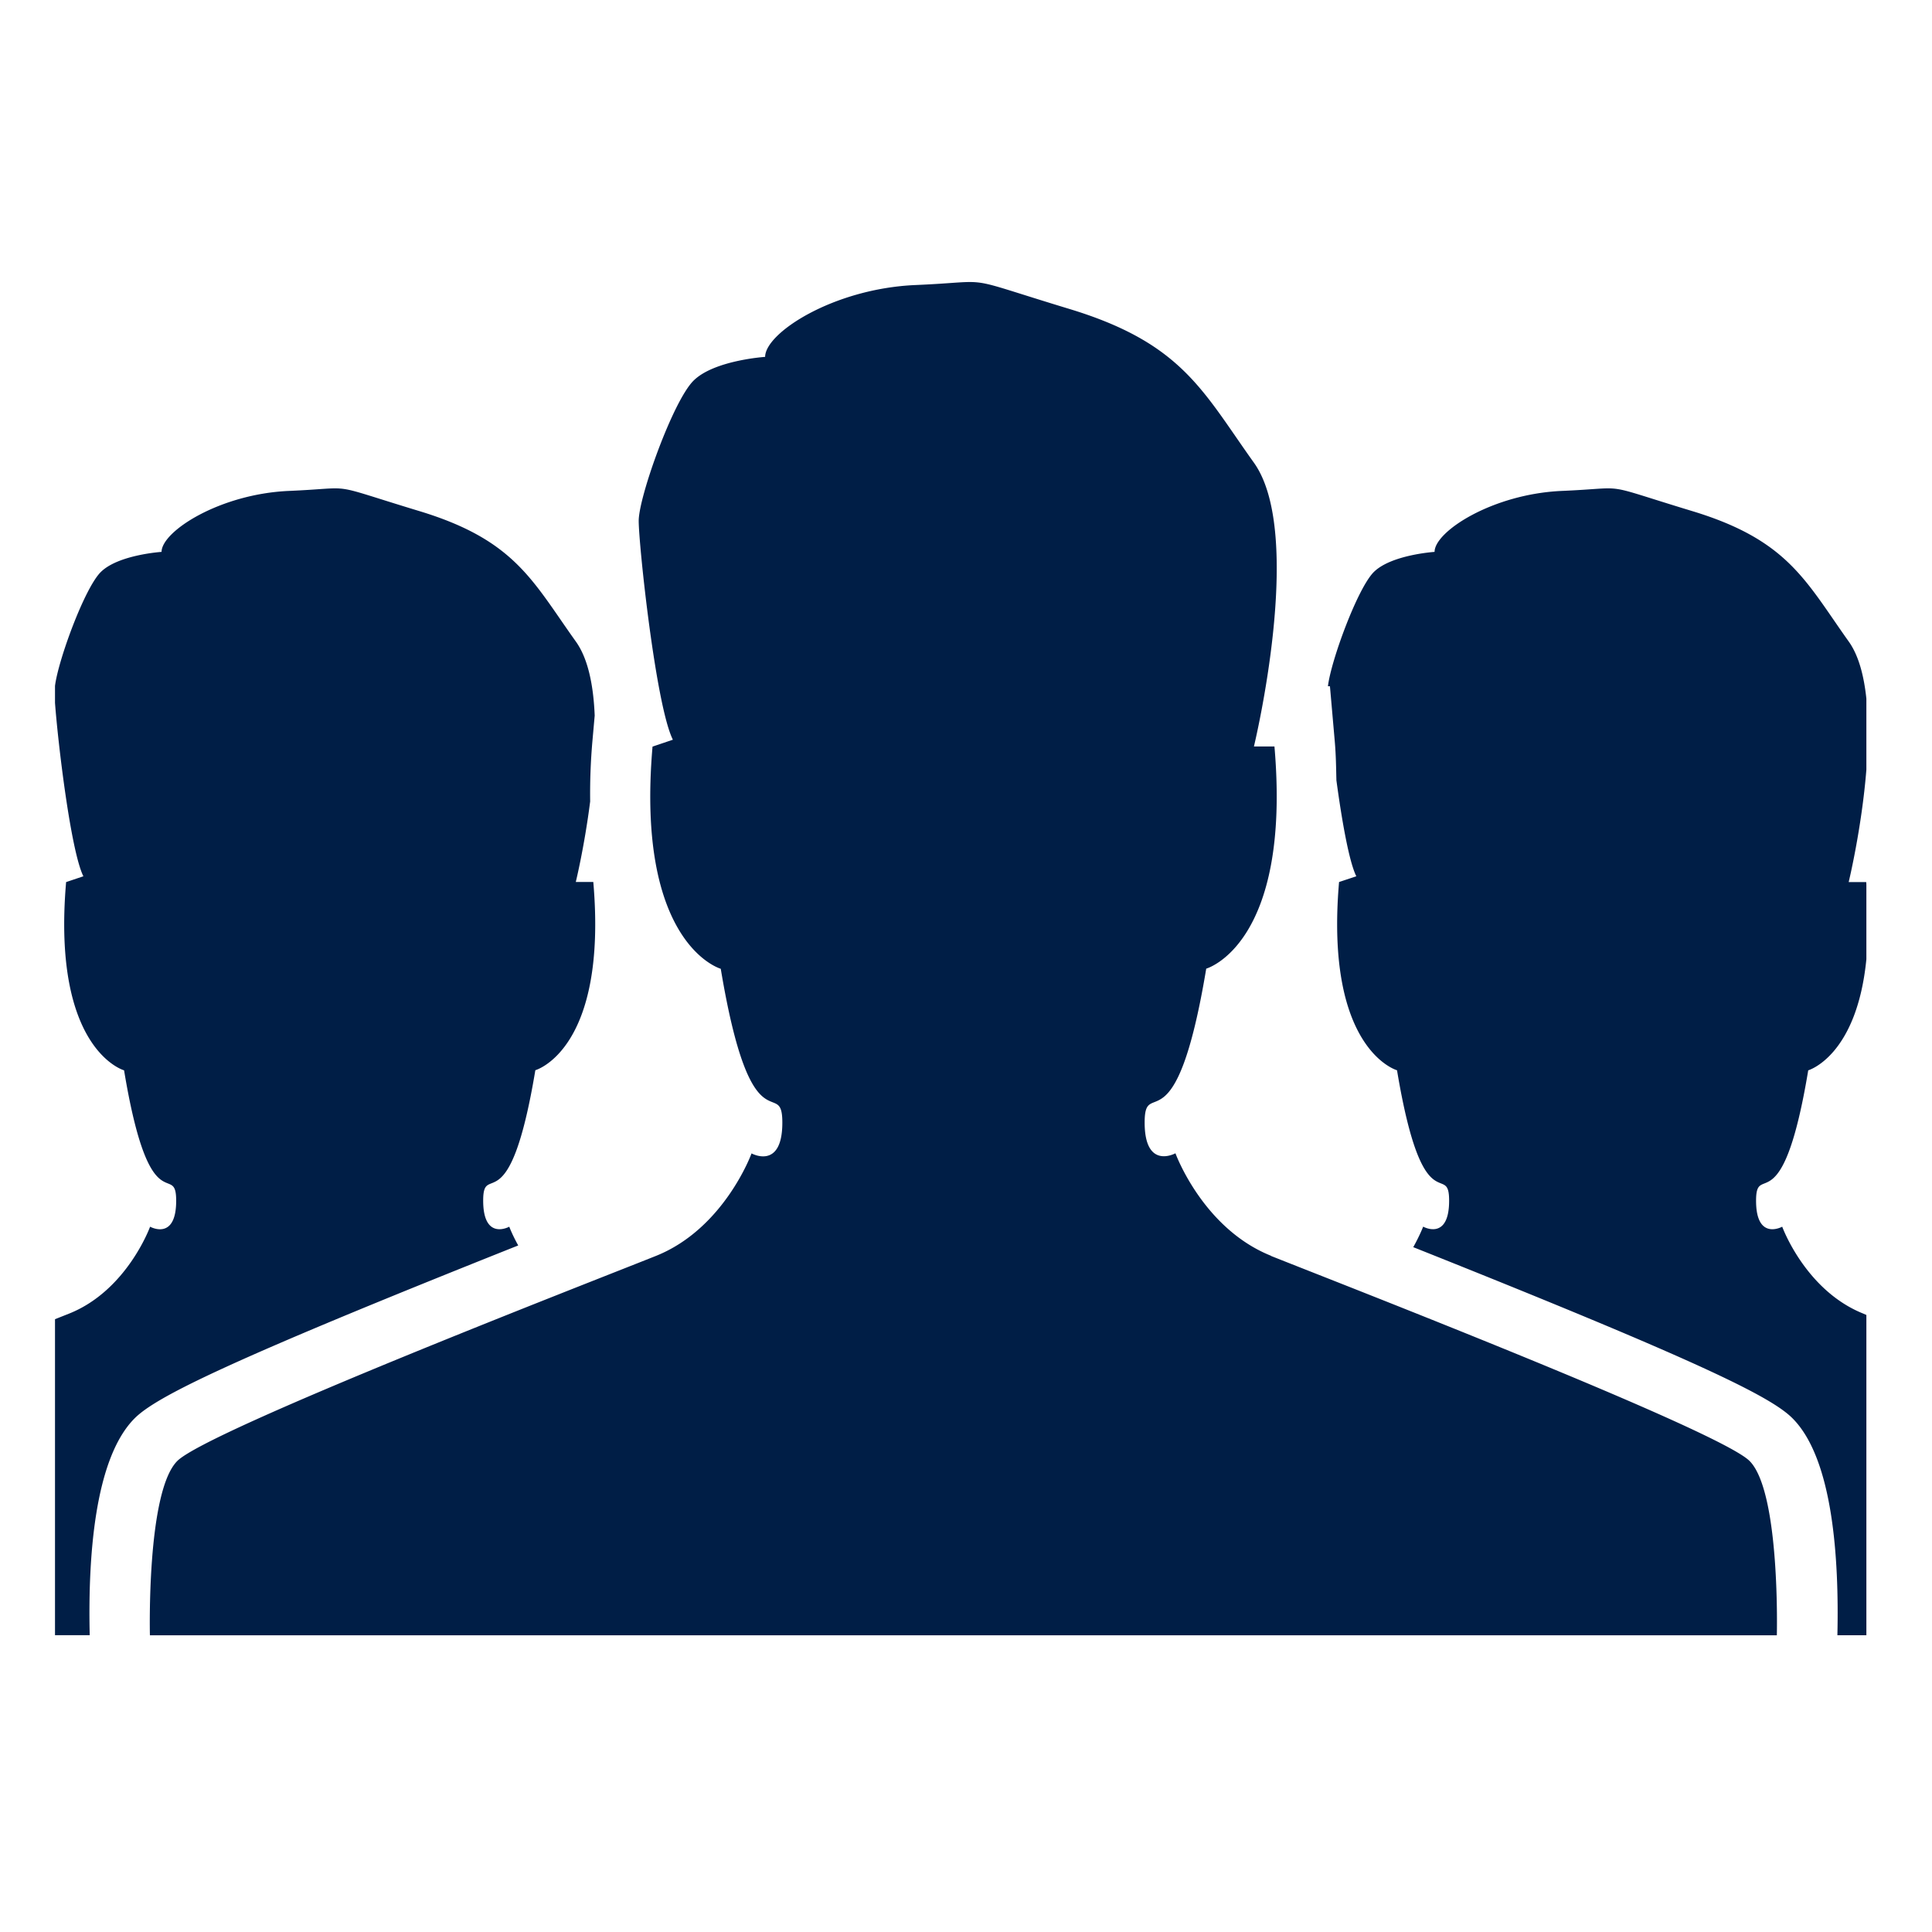 <svg xmlns="http://www.w3.org/2000/svg" width="32" height="32" viewBox="0 0 32 32"><path fill="#001e46" d="M21.053 20.8c-1.132-.453-1.584-1.698-1.584-1.698s-.51.282-.51-.51s.51.51 1.02-2.548c0 0 1.413-.397 1.13-3.68h-.34s.85-3.51 0-4.7c-.85-1.188-1.188-1.98-3.057-2.547s-1.188-.454-2.547-.396s-2.492.793-2.492 1.19c0 0-.85.056-1.188.396c-.34.34-.906 1.924-.906 2.32s.283 3.06.566 3.625l-.337.114c-.284 3.283 1.13 3.68 1.13 3.68c.51 3.058 1.02 1.756 1.02 2.548s-.51.51-.51.51s-.452 1.245-1.584 1.698s-7.416 2.886-7.927 3.396c-.512.51-.454 2.888-.454 2.888H29.43s.06-2.377-.452-2.888c-.51-.51-6.795-2.944-7.927-3.396zm-12.47-.172c-.1-.18-.148-.31-.148-.31s-.432.24-.432-.432s.432.432.864-2.16c0 0 1.2-.335.96-3.118h-.29s.144-.59.238-1.334a10 10 0 0 1 .037-.996l.038-.426c-.02-.492-.107-.94-.312-1.226c-.72-1.007-1.008-1.68-2.59-2.16c-1.584-.48-1.01-.384-2.16-.335c-1.152.05-2.112.672-2.112 1.01c0 0-.72.047-1.008.335c-.27.27-.705 1.462-.757 1.885v.28c.048.654.26 2.45.47 2.873l-.286.096c-.24 2.782.96 3.118.96 3.118c.43 2.59.863 1.488.863 2.16s-.432.43-.432.43s-.383 1.058-1.343 1.44l-.232.092v5.234h.575c-.03-1.278.077-2.927.746-3.594c.357-.355 1.524-.94 6.353-2.862zm22.33-9.056c-.04-.378-.127-.715-.292-.946c-.718-1.008-1.007-1.68-2.59-2.16s-1.007-.384-2.16-.335c-1.15.05-2.11.672-2.11 1.01c0 0-.72.047-1.008.335c-.27.272-.71 1.472-.758 1.89h.033l.08.914c.02.23.022.435.027.644c.09.666.21 1.35.33 1.59l-.286.095c-.24 2.782.96 3.118.96 3.118c.432 2.59.863 1.488.863 2.16s-.43.43-.43.43s-.054.143-.164.34c4.77 1.9 5.927 2.48 6.28 2.833c.67.668.774 2.316.745 3.595h.48V21.78l-.05-.022c-.96-.383-1.344-1.44-1.344-1.44s-.433.24-.433-.43s.433.43.864-2.16c0 0 .804-.23.963-1.84V14.66q0-.026-.003-.05h-.29s.216-.89.293-1.862z"/></svg>